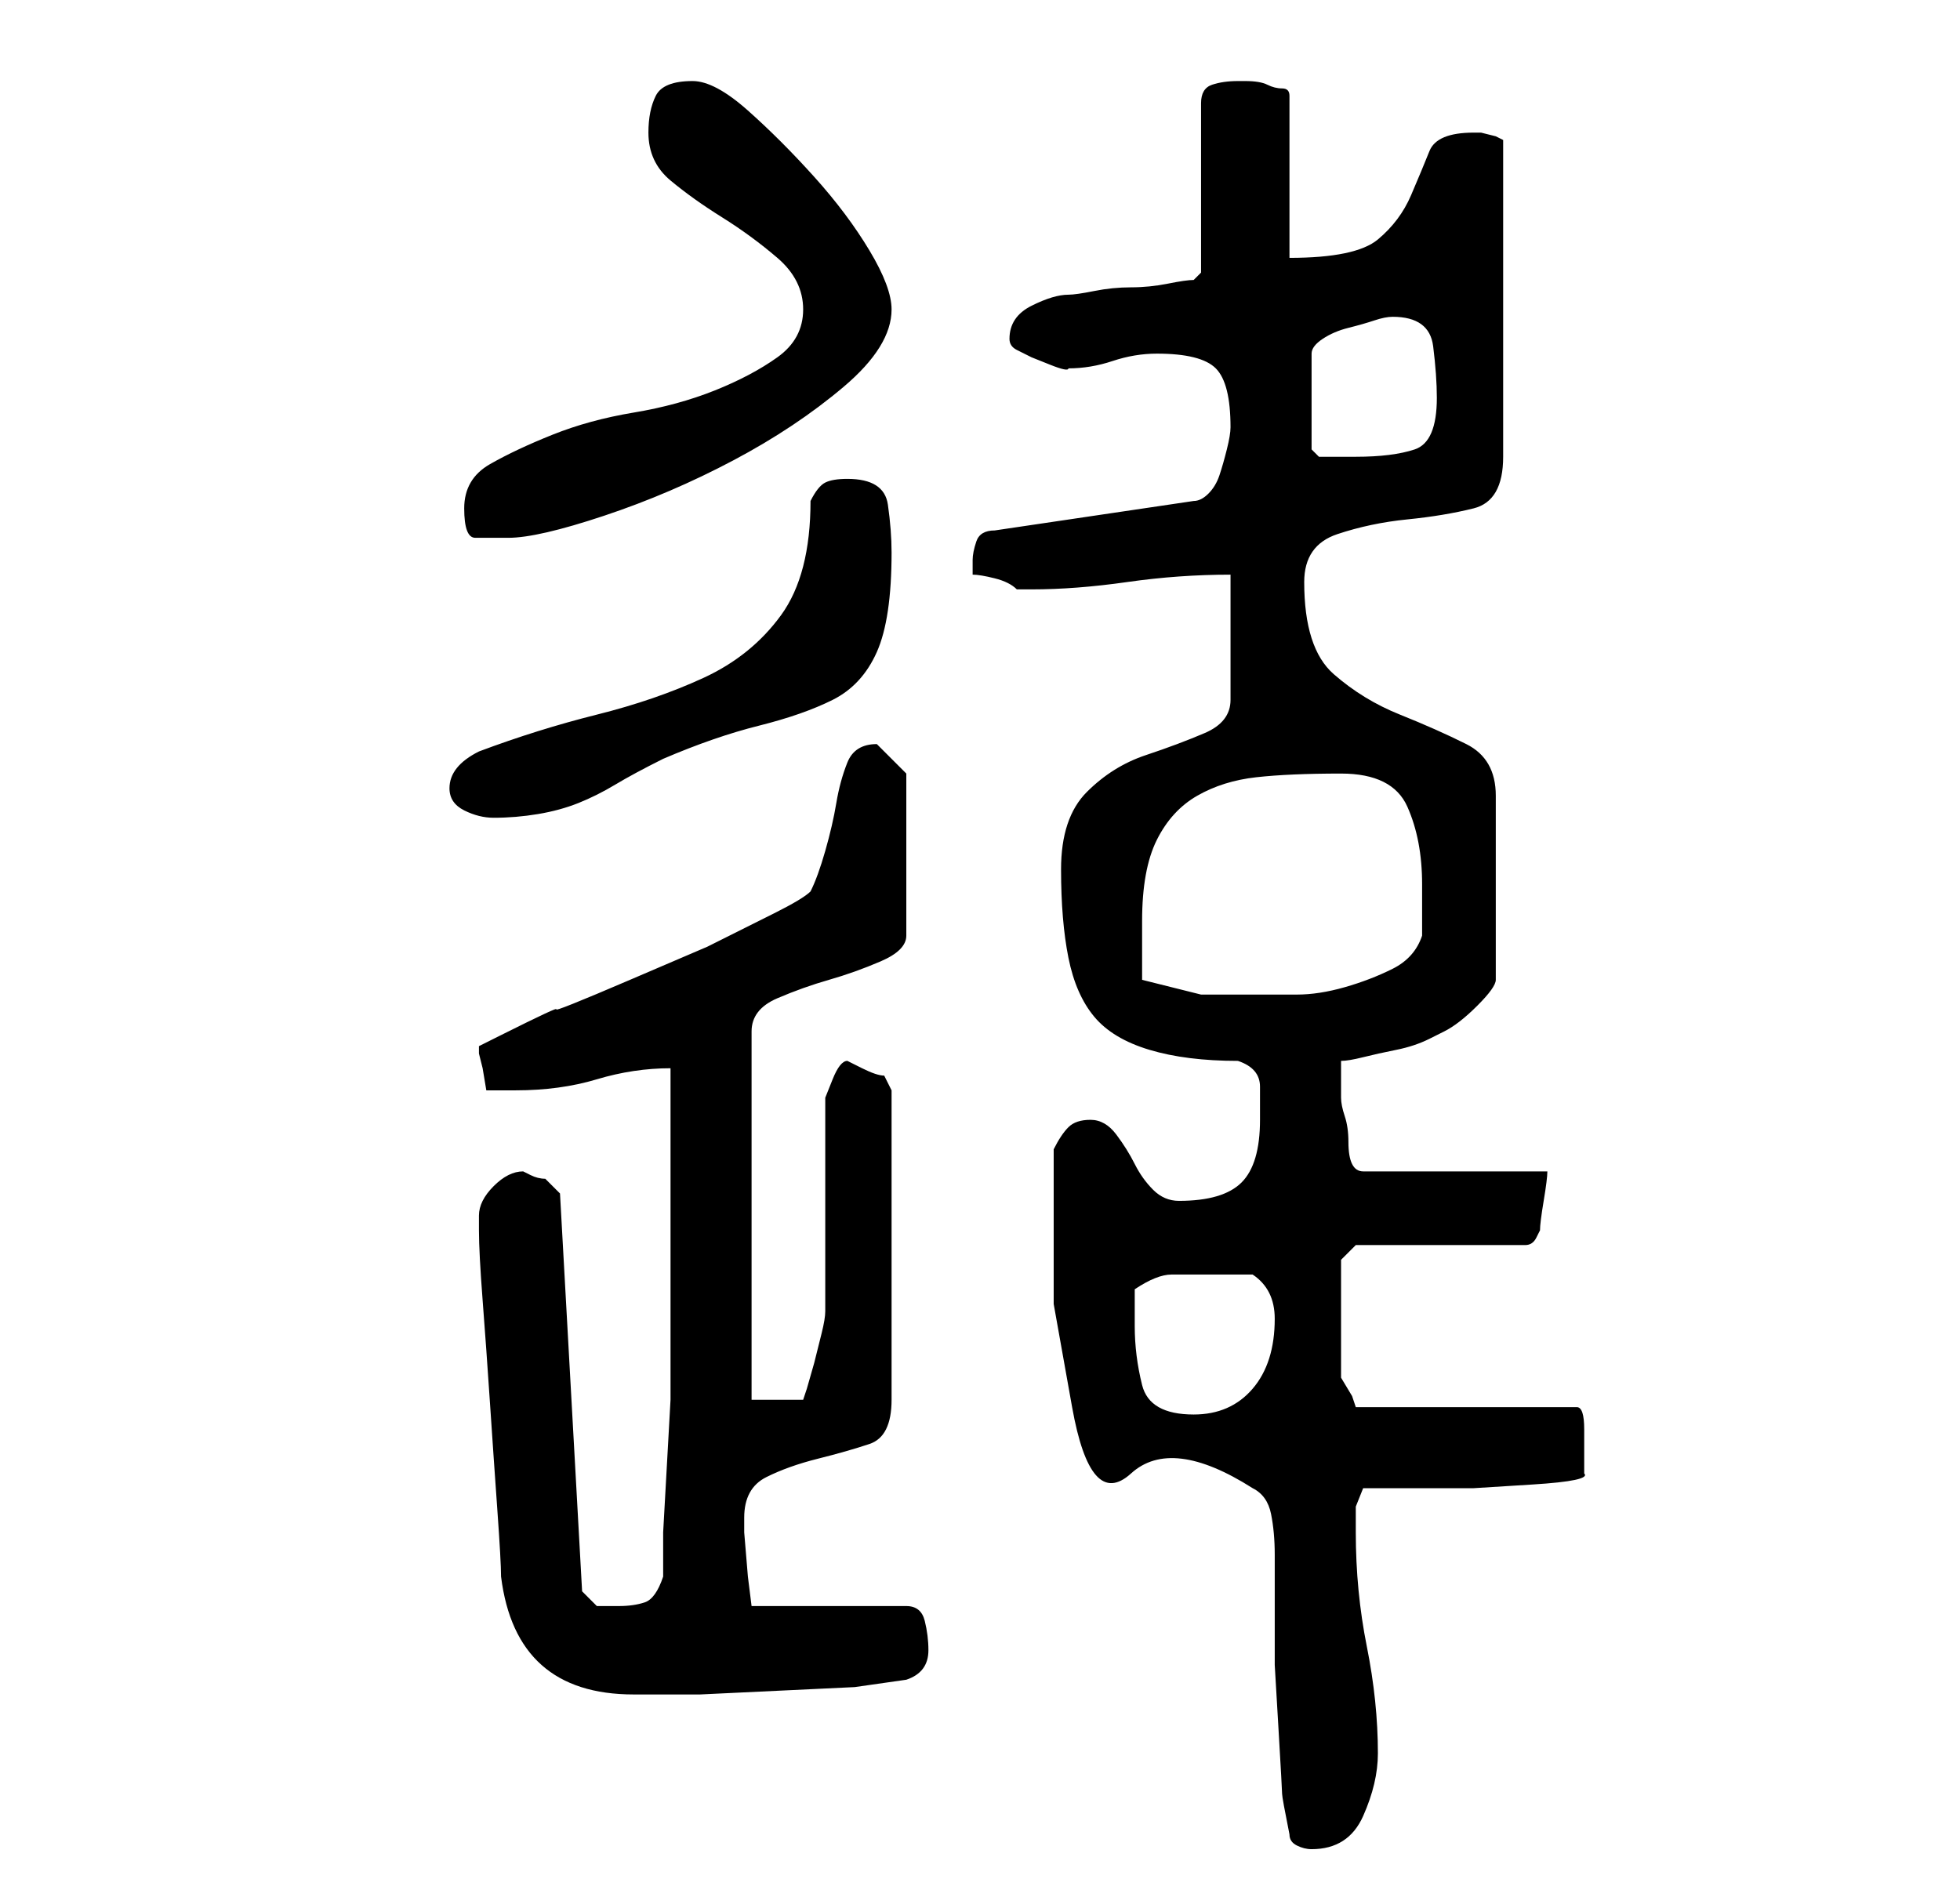 <?xml version="1.0" standalone="no"?>
<!DOCTYPE svg PUBLIC "-//W3C//DTD SVG 1.1//EN" "http://www.w3.org/Graphics/SVG/1.1/DTD/svg11.dtd" >
<svg xmlns="http://www.w3.org/2000/svg" xmlns:xlink="http://www.w3.org/1999/xlink" version="1.1" viewBox="-10 0 266 256">
   <path fill="currentColor"
d="M165 249q0 1 1 1.5t2 0.5q5 0 7 -4.5t2 -8.5q0 -7 -1.5 -14.5t-1.5 -15.5v-3.5t1 -2.5h7h8t8 -0.5t7 -1.5v-1.5v-1.5v-3q0 -3 -1 -3h-30l-0.5 -1.5t-1.5 -2.5v-3.5v-5.5v-3.5v-3.5l2 -2h23q1 0 1.5 -1l0.5 -1q0 -1 0.5 -4t0.5 -4h-25q-1 0 -1.5 -1t-0.5 -3t-0.5 -3.5
t-0.5 -2.5v-5q1 0 3 -0.5t4.5 -1t4.5 -1.5l2 -1q2 -1 4.5 -3.5t2.5 -3.5v-25q0 -5 -4 -7t-9 -4t-9 -5.5t-4 -12.5q0 -5 4.5 -6.5t9.5 -2t9 -1.5t4 -7v-43l-1 -0.5t-2 -0.5h-1q-5 0 -6 2.5t-2.5 6t-4.5 6t-12 2.5v-22q0 -1 -1 -1t-2 -0.5t-3 -0.5h-1q-2 0 -3.5 0.5t-1.5 2.5
v23l-1 1q-1 0 -3.5 0.5t-5 0.5t-5 0.5t-3.5 0.5q-2 0 -5 1.5t-3 4.5q0 1 1 1.5l2 1t2.5 1t2.5 0.5q3 0 6 -1t6 -1q6 0 8 2t2 8q0 1 -0.5 3t-1 3.5t-1.5 2.5t-2 1l-27 4q-2 0 -2.5 1.5t-0.5 2.5v2q1 0 3 0.5t3 1.5h2q6 0 13 -1t14 -1v17q0 3 -3.5 4.5t-8 3t-8 5t-3.5 10.5
t1 12t3.5 8t7.5 4.5t12 1.5q3 1 3 3.5v4.5q0 6 -2.5 8.5t-8.5 2.5q-2 0 -3.5 -1.5t-2.5 -3.5t-2.5 -4t-3.5 -2t-3 1t-2 3v2.5v2.5v16t2.5 14t8 9t16.5 2q2 1 2.5 3.5t0.5 5.5v5.5v4.5v5t0.5 8.5t0.5 9t1 5.5zM58 214q1 8 5.5 12t12.5 4h2h7t10.5 -0.5t10.5 -0.5t7 -1
q3 -1 3 -4q0 -2 -0.5 -4t-2.5 -2h-21l-0.5 -4t-0.5 -6v-2q0 -4 3 -5.5t7 -2.5t7 -2t3 -6v-42l-0.5 -1l-0.5 -1q-1 0 -3 -1l-2 -1q-1 0 -2 2.5l-1 2.5v6v9v8v6q0 1 -0.5 3l-1 4t-1 3.5l-0.5 1.5h-7v-50q0 -3 3.5 -4.5t7 -2.5t7 -2.5t3.5 -3.5v-22l-1.5 -1.5l-1.5 -1.5
l-0.5 -0.5l-0.5 -0.5q-3 0 -4 2.5t-1.5 5.5t-1.5 6.5t-2 5.5q-1 1 -5 3l-9 4.5t-10.5 4.5t-10 4t-7.5 3.5l-3 1.5v1l0.5 2t0.5 3h4q6 0 11 -1.5t10 -1.5v7.5v11.5v12.5v7.5v6t-0.5 9t-0.5 9v6q-1 3 -2.5 3.5t-3.5 0.5h-3t-2 -2l-3 -54l-0.5 -0.5l-1.5 -1.5q-1 0 -2 -0.5
l-1 -0.5q-2 0 -4 2t-2 4v2q0 3 0.5 9.5t1 14t1 14.5t0.5 9zM144 180v-2.5v-2.5q3 -2 5 -2h5h6q3 2 3 6q0 6 -3 9.5t-8 3.5q-6 0 -7 -4t-1 -8zM145 133v-8q0 -7 2 -11t5.5 -6t8 -2.5t11.5 -0.5t9 4.5t2 10.5v7q-1 3 -4 4.5t-6.5 2.5t-6.5 1h-6h-7t-8 -2zM51 107q0 2 2 3t4 1
q3 0 6 -0.5t5.5 -1.5t5 -2.5t6.5 -3.5q7 -3 13 -4.5t10 -3.5t6 -6.5t2 -13.5q0 -3 -0.5 -6.5t-5.5 -3.5q-2 0 -3 0.5t-2 2.5q0 10 -4 15.5t-10.5 8.5t-14.5 5t-16 5q-4 2 -4 5zM53 69q0 4 1.5 4h4.5q4 0 13 -3t17.5 -7.5t15 -10t6.5 -10.5q0 -3 -3 -8t-7.5 -10t-9 -9
t-7.5 -4q-4 0 -5 2t-1 5q0 4 3 6.5t7 5t7.5 5.5t3.5 7t-3.5 6.5t-8.5 4.5t-11 3t-11 3t-8.5 4t-3.5 6zM179 43q5 0 5.5 4t0.5 7q0 6 -3 7t-8 1h-3h-2l-0.5 -0.5l-0.5 -0.5v-13q0 -1 1.5 -2t3.5 -1.5t3.5 -1t2.5 -0.5z" />
</svg>
